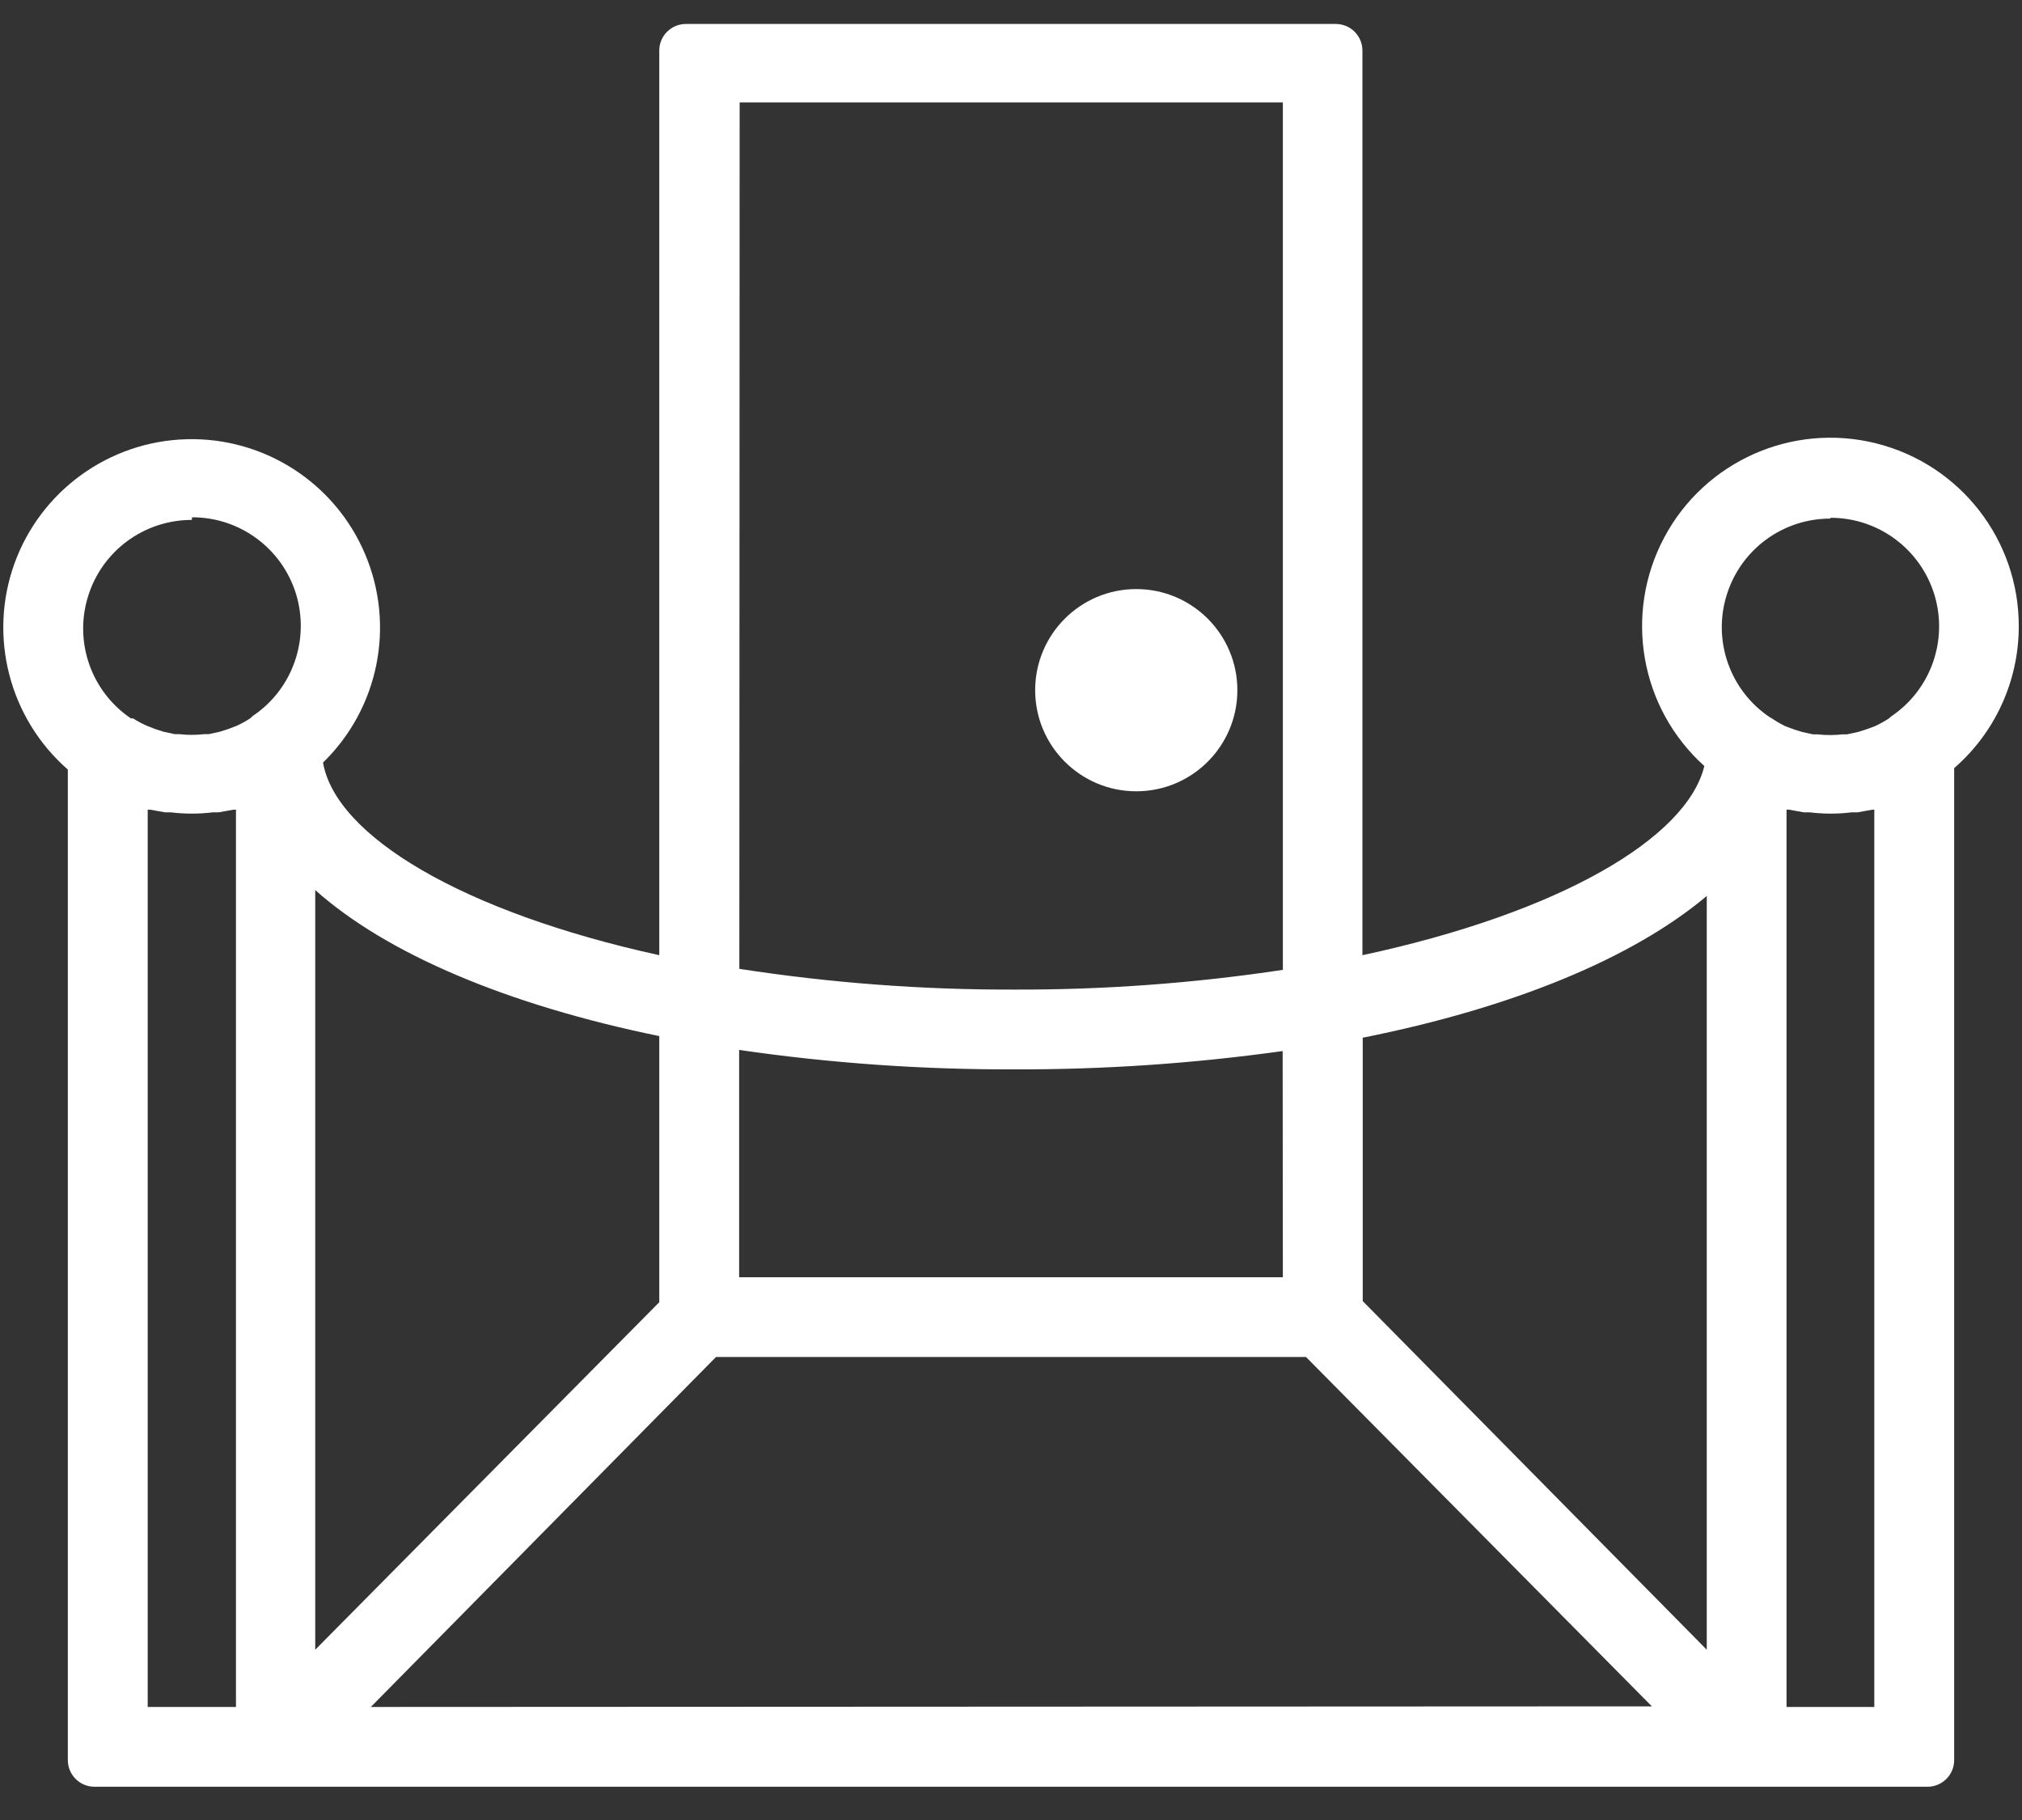 <?xml version="1.0" encoding="UTF-8"?>
<svg width="20px" height="18px" viewBox="0 0 20 18" version="1.1" xmlns="http://www.w3.org/2000/svg" xmlns:xlink="http://www.w3.org/1999/xlink">
    <rect x="0" y="0" width="20" height="18" fill="#333333" stroke="none"/>
    <!-- Generator: Sketch 46.2 (44496) - http://www.bohemiancoding.com/sketch -->
    <title>icon</title>
    <desc>Created with Sketch.</desc>
    <defs></defs>
    <g id="Designs" stroke="none" stroke-width="1" fill="none" fill-rule="evenodd">
        <g id="Desktop" transform="translate(-177, -1849)" fill-rule="nonzero" fill="#FFFFFF">
            <g id="Content" transform="translate(0, 1619)">
                <g id="3-benefits">
                    <g id="Group-Copy-2" transform="translate(177, 230)">
                        <g id="icon">
                            <path d="M19.968,6.195 C19.97,5.339 19.388,4.593 18.558,4.385 C17.728,4.177 16.863,4.561 16.461,5.316 C16.059,6.072 16.222,7.004 16.858,7.576 C16.684,8.292 15.424,9.029 13.476,9.447 L13.476,0.5 C13.476,0.355 13.358,0.237 13.213,0.237 L6.784,0.237 C6.639,0.237 6.521,0.355 6.521,0.5 L6.521,9.447 C4.566,9.018 3.321,8.266 3.195,7.542 C3.745,7.007 3.911,6.189 3.612,5.482 C3.314,4.775 2.612,4.323 1.845,4.344 C1.078,4.365 0.402,4.854 0.142,5.576 C-0.117,6.298 0.093,7.106 0.671,7.611 L0.671,17.408 C0.671,17.553 0.789,17.671 0.934,17.671 L19.066,17.671 C19.211,17.671 19.329,17.553 19.329,17.408 L19.329,7.597 C19.735,7.244 19.968,6.733 19.968,6.195 Z M18.105,5.121 C18.577,5.12 18.994,5.428 19.133,5.88 C19.271,6.331 19.099,6.82 18.708,7.084 L18.684,7.105 C18.64,7.134 18.593,7.16 18.545,7.182 L18.461,7.213 L18.379,7.239 L18.268,7.263 L18.224,7.263 C18.142,7.272 18.06,7.272 17.979,7.263 L17.934,7.263 L17.824,7.239 L17.742,7.213 L17.658,7.182 C17.612,7.159 17.568,7.134 17.526,7.105 L17.503,7.092 C17.112,6.828 16.939,6.339 17.078,5.888 C17.216,5.436 17.633,5.128 18.105,5.129 L18.105,5.121 Z M7.316,1.013 L12.689,1.013 L12.689,9.592 C11.811,9.724 10.923,9.79 10.034,9.787 C9.123,9.79 8.213,9.721 7.313,9.582 L7.316,1.013 Z M12.689,12.632 L7.311,12.632 L7.311,10.384 C8.212,10.515 9.121,10.579 10.032,10.576 C10.92,10.579 11.807,10.518 12.687,10.395 L12.689,12.632 Z M1.9,5.116 C2.372,5.115 2.789,5.423 2.928,5.874 C3.066,6.326 2.894,6.815 2.503,7.079 L2.474,7.105 C2.431,7.133 2.386,7.158 2.339,7.179 L2.255,7.211 L2.174,7.237 L2.063,7.261 L2.018,7.261 C1.937,7.27 1.855,7.27 1.774,7.261 L1.729,7.261 L1.618,7.237 L1.537,7.211 L1.455,7.179 C1.407,7.158 1.36,7.133 1.316,7.105 L1.295,7.105 C0.904,6.841 0.731,6.352 0.87,5.901 C1.008,5.449 1.425,5.142 1.897,5.142 L1.9,5.116 Z M1.461,16.882 L1.461,8.008 L1.487,8.008 L1.632,8.034 L1.689,8.034 C1.828,8.051 1.967,8.051 2.105,8.034 L2.163,8.034 L2.308,8.008 L2.334,8.008 L2.334,16.882 L1.461,16.882 Z M3.118,8.803 C3.826,9.434 5.018,9.939 6.521,10.247 L6.521,12.879 L3.118,16.316 L3.118,8.803 Z M3.668,16.882 L7.082,13.421 L12.918,13.421 L16.339,16.876 L3.668,16.882 Z M13.479,12.868 L13.479,10.263 C14.968,9.966 16.155,9.474 16.882,8.861 L16.882,16.316 L13.479,12.868 Z M18.539,8.008 L18.539,16.882 L17.671,16.882 L17.671,8.008 L17.697,8.008 L17.842,8.034 L17.9,8.034 C18.038,8.051 18.178,8.051 18.316,8.034 L18.374,8.034 L18.518,8.008 L18.539,8.008 Z" id="Shape"></path>
                            <circle id="Oval" cx="11.239" cy="6.826" r="1"></circle>
                        </g>
                    </g>
                </g>
            </g>
        </g>
    </g>
</svg>